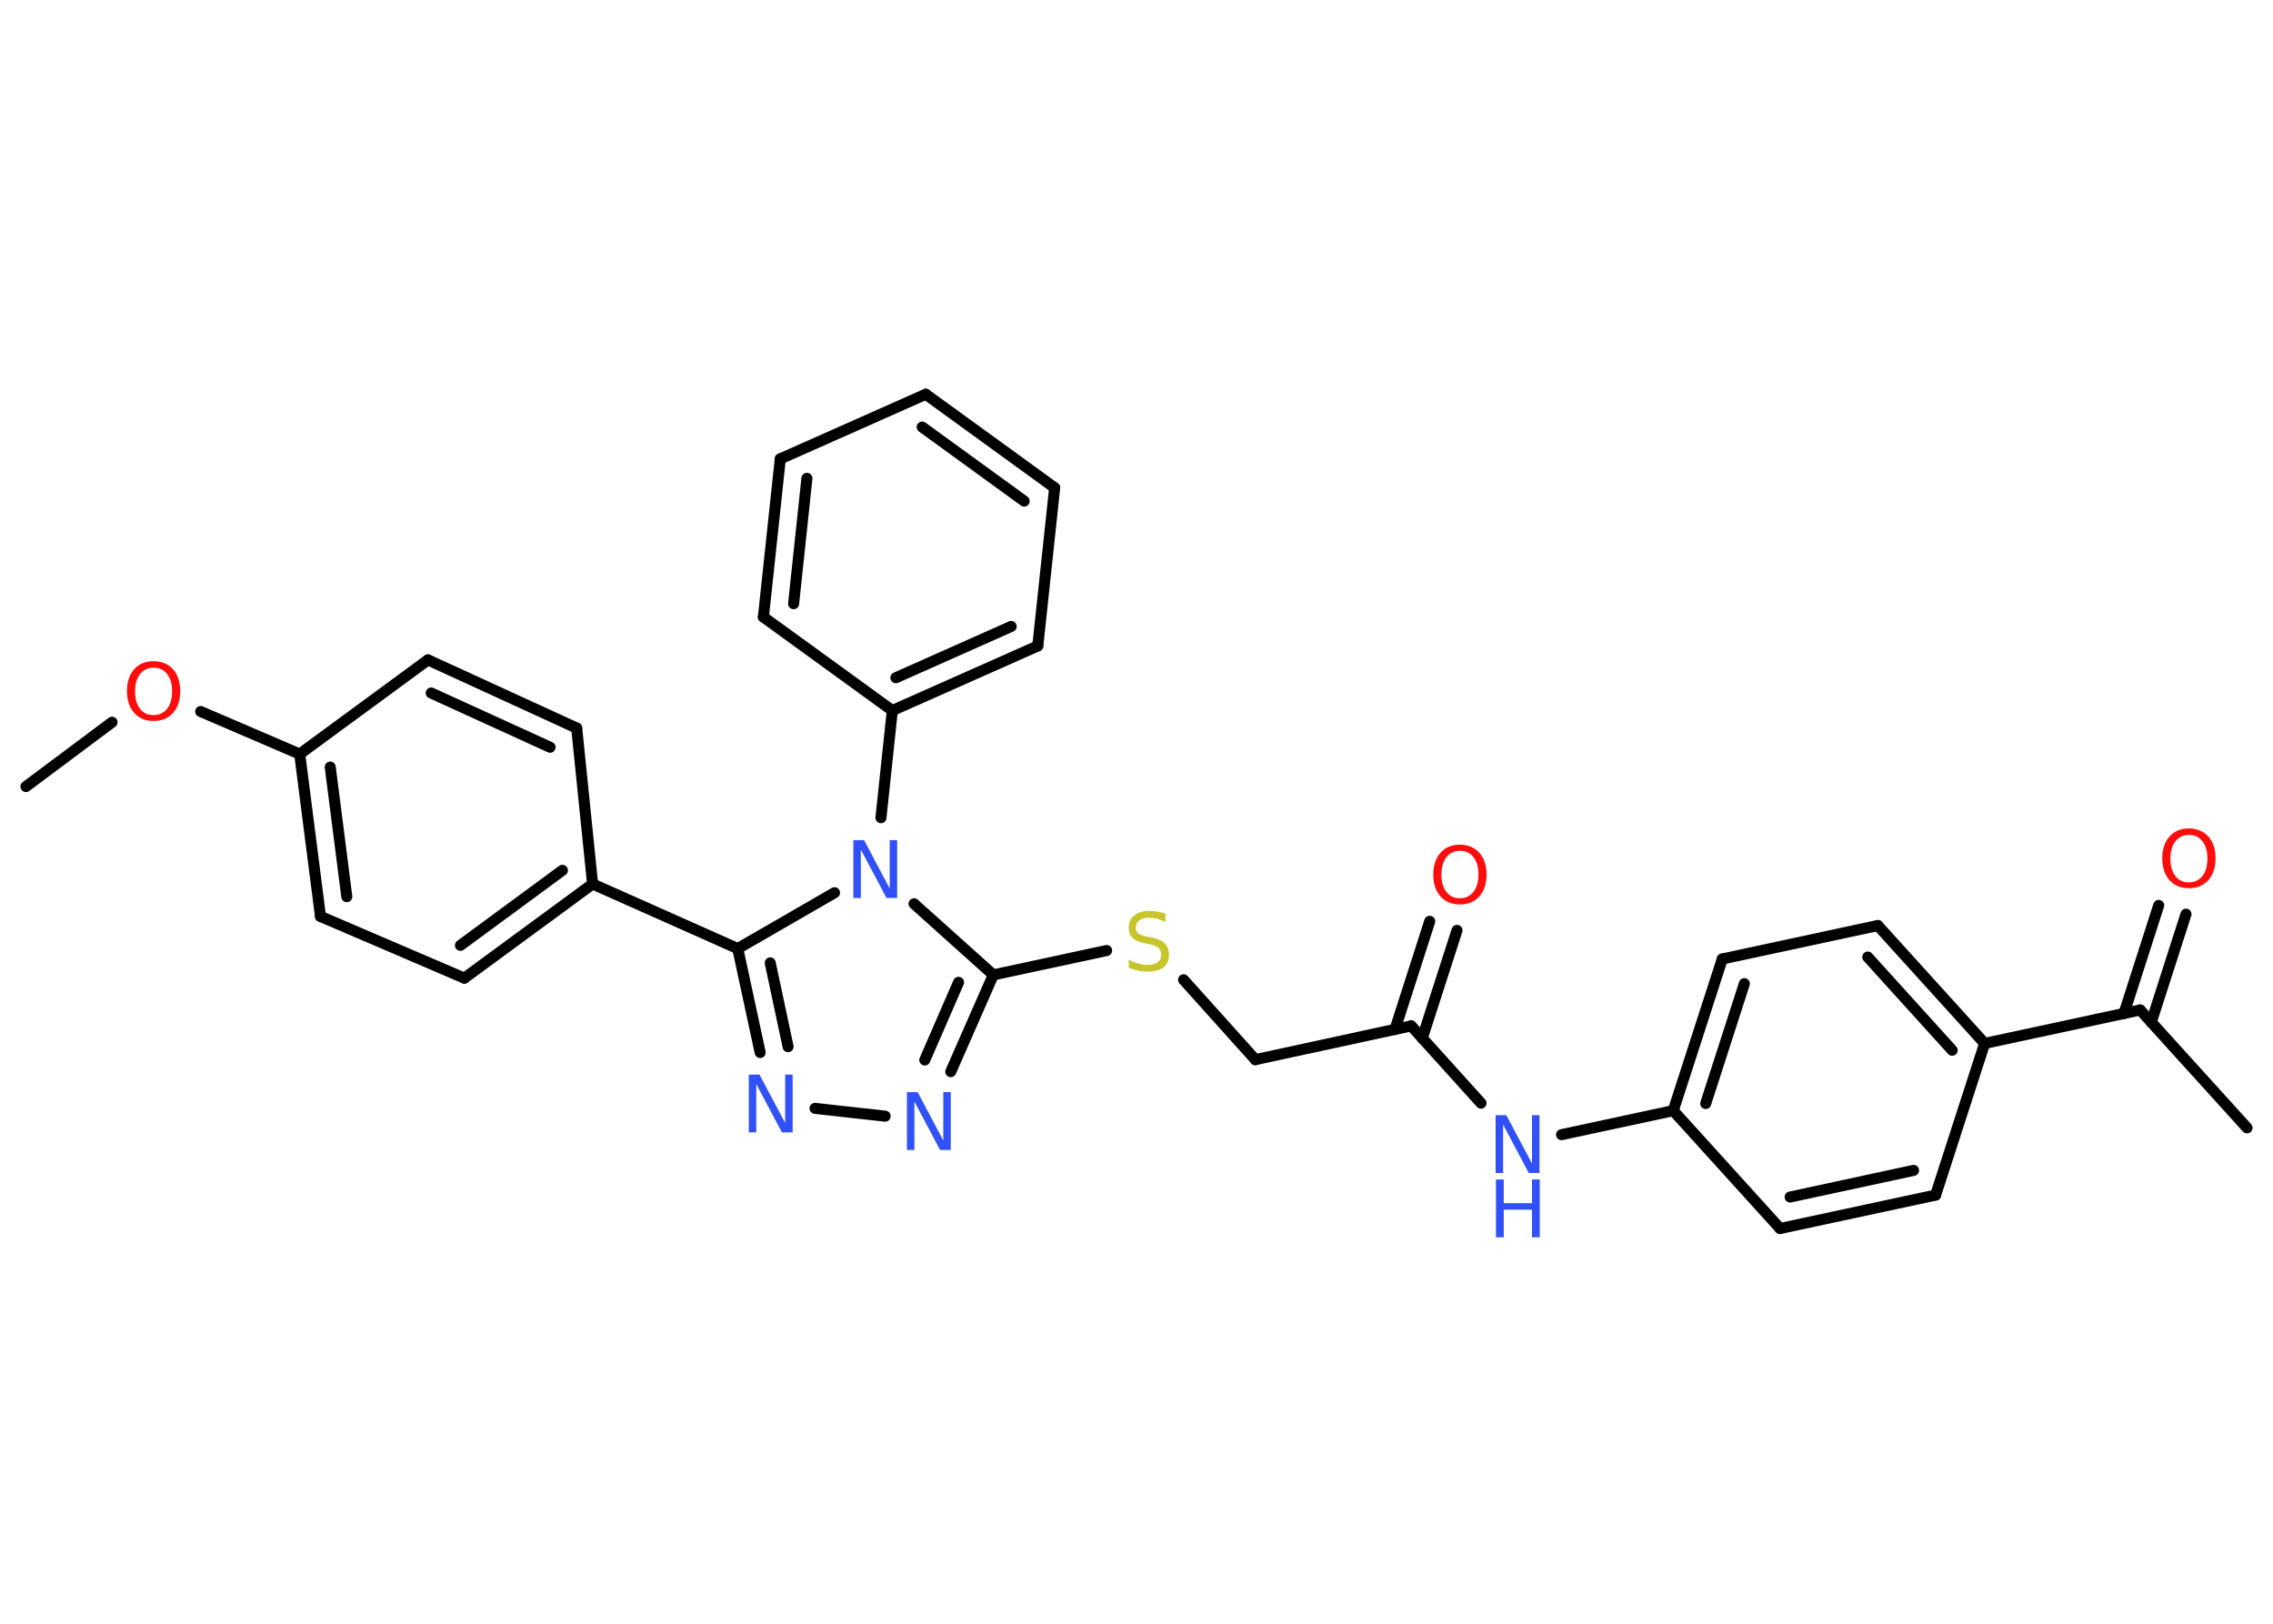 <?xml version='1.0' encoding='UTF-8'?>
<!DOCTYPE svg PUBLIC "-//W3C//DTD SVG 1.1//EN" "http://www.w3.org/Graphics/SVG/1.1/DTD/svg11.dtd">
<svg version='1.2' xmlns='http://www.w3.org/2000/svg' xmlns:xlink='http://www.w3.org/1999/xlink' width='70.0mm' height='50.0mm' viewBox='0 0 70.0 50.0'>
  <desc>Generated by the Chemistry Development Kit (http://github.com/cdk)</desc>
  <g stroke-linecap='round' stroke-linejoin='round' stroke='#000000' stroke-width='.34' fill='#3050F8'>
    <rect x='.0' y='.0' width='70.0' height='50.0' fill='#FFFFFF' stroke='none'/>
    <g id='mol1' class='mol'>
      <line id='mol1bnd1' class='bond' x1='.8' y1='24.22' x2='3.45' y2='22.24'/>
      <line id='mol1bnd2' class='bond' x1='6.18' y1='21.91' x2='9.23' y2='23.22'/>
      <g id='mol1bnd3' class='bond'>
        <line x1='9.23' y1='23.22' x2='9.87' y2='28.22'/>
        <line x1='10.17' y1='23.62' x2='10.68' y2='27.61'/>
      </g>
      <line id='mol1bnd4' class='bond' x1='9.87' y1='28.22' x2='14.3' y2='30.12'/>
      <g id='mol1bnd5' class='bond'>
        <line x1='14.3' y1='30.12' x2='18.25' y2='27.22'/>
        <line x1='14.18' y1='29.11' x2='17.32' y2='26.8'/>
      </g>
      <line id='mol1bnd6' class='bond' x1='18.25' y1='27.22' x2='22.72' y2='29.21'/>
      <g id='mol1bnd7' class='bond'>
        <line x1='22.72' y1='29.21' x2='23.41' y2='32.41'/>
        <line x1='23.72' y1='29.65' x2='24.27' y2='32.23'/>
      </g>
      <line id='mol1bnd8' class='bond' x1='25.1' y1='34.13' x2='27.26' y2='34.37'/>
      <g id='mol1bnd9' class='bond'>
        <line x1='29.28' y1='33.0' x2='30.59' y2='30.02'/>
        <line x1='28.48' y1='32.64' x2='29.52' y2='30.25'/>
      </g>
      <line id='mol1bnd10' class='bond' x1='30.59' y1='30.02' x2='34.08' y2='29.27'/>
      <line id='mol1bnd11' class='bond' x1='36.45' y1='30.17' x2='38.66' y2='32.63'/>
      <line id='mol1bnd12' class='bond' x1='38.66' y1='32.63' x2='43.46' y2='31.59'/>
      <g id='mol1bnd13' class='bond'>
        <line x1='42.96' y1='31.7' x2='44.03' y2='28.37'/>
        <line x1='43.8' y1='31.97' x2='44.87' y2='28.65'/>
      </g>
      <line id='mol1bnd14' class='bond' x1='43.46' y1='31.59' x2='45.61' y2='33.97'/>
      <line id='mol1bnd15' class='bond' x1='48.09' y1='34.94' x2='51.53' y2='34.2'/>
      <g id='mol1bnd16' class='bond'>
        <line x1='53.04' y1='29.53' x2='51.53' y2='34.2'/>
        <line x1='53.72' y1='30.29' x2='52.53' y2='33.98'/>
      </g>
      <line id='mol1bnd17' class='bond' x1='53.04' y1='29.53' x2='57.83' y2='28.5'/>
      <g id='mol1bnd18' class='bond'>
        <line x1='61.12' y1='32.13' x2='57.83' y2='28.5'/>
        <line x1='60.12' y1='32.34' x2='57.52' y2='29.47'/>
      </g>
      <line id='mol1bnd19' class='bond' x1='61.12' y1='32.13' x2='65.91' y2='31.1'/>
      <line id='mol1bnd20' class='bond' x1='65.91' y1='31.1' x2='69.2' y2='34.73'/>
      <g id='mol1bnd21' class='bond'>
        <line x1='65.41' y1='31.21' x2='66.48' y2='27.88'/>
        <line x1='66.25' y1='31.48' x2='67.32' y2='28.15'/>
      </g>
      <line id='mol1bnd22' class='bond' x1='61.12' y1='32.13' x2='59.61' y2='36.8'/>
      <g id='mol1bnd23' class='bond'>
        <line x1='54.82' y1='37.83' x2='59.61' y2='36.8'/>
        <line x1='55.13' y1='36.86' x2='58.93' y2='36.04'/>
      </g>
      <line id='mol1bnd24' class='bond' x1='51.53' y1='34.2' x2='54.82' y2='37.83'/>
      <line id='mol1bnd25' class='bond' x1='30.59' y1='30.02' x2='28.15' y2='27.83'/>
      <line id='mol1bnd26' class='bond' x1='22.72' y1='29.21' x2='25.7' y2='27.49'/>
      <line id='mol1bnd27' class='bond' x1='27.13' y1='25.18' x2='27.48' y2='21.88'/>
      <g id='mol1bnd28' class='bond'>
        <line x1='27.48' y1='21.88' x2='31.96' y2='19.89'/>
        <line x1='27.59' y1='20.87' x2='31.14' y2='19.29'/>
      </g>
      <line id='mol1bnd29' class='bond' x1='31.96' y1='19.89' x2='32.48' y2='15.02'/>
      <g id='mol1bnd30' class='bond'>
        <line x1='32.48' y1='15.02' x2='28.51' y2='12.14'/>
        <line x1='31.54' y1='15.43' x2='28.4' y2='13.15'/>
      </g>
      <line id='mol1bnd31' class='bond' x1='28.51' y1='12.14' x2='24.03' y2='14.13'/>
      <g id='mol1bnd32' class='bond'>
        <line x1='24.03' y1='14.13' x2='23.51' y2='19.0'/>
        <line x1='24.85' y1='14.73' x2='24.44' y2='18.59'/>
      </g>
      <line id='mol1bnd33' class='bond' x1='27.48' y1='21.88' x2='23.51' y2='19.0'/>
      <line id='mol1bnd34' class='bond' x1='18.25' y1='27.22' x2='17.76' y2='22.42'/>
      <g id='mol1bnd35' class='bond'>
        <line x1='17.76' y1='22.42' x2='13.18' y2='20.32'/>
        <line x1='16.94' y1='23.01' x2='13.28' y2='21.34'/>
      </g>
      <line id='mol1bnd36' class='bond' x1='9.23' y1='23.22' x2='13.18' y2='20.32'/>
      <path id='mol1atm2' class='atom' d='M4.73 20.56q-.26 .0 -.42 .2q-.15 .2 -.15 .53q.0 .34 .15 .53q.15 .2 .42 .2q.26 .0 .42 -.2q.15 -.2 .15 -.53q.0 -.34 -.15 -.53q-.15 -.2 -.42 -.2zM4.73 20.36q.37 .0 .6 .25q.22 .25 .22 .67q.0 .42 -.22 .67q-.22 .25 -.6 .25q-.38 .0 -.6 -.25q-.22 -.25 -.22 -.67q.0 -.42 .22 -.67q.22 -.25 .6 -.25z' stroke='none' fill='#FF0D0D'/>
      <path id='mol1atm8' class='atom' d='M23.07 33.09h.32l.79 1.49v-1.49h.23v1.78h-.33l-.79 -1.49v1.49h-.23v-1.78z' stroke='none'/>
      <path id='mol1atm9' class='atom' d='M27.94 33.63h.32l.79 1.49v-1.49h.23v1.78h-.33l-.79 -1.49v1.49h-.23v-1.78z' stroke='none'/>
      <path id='mol1atm11' class='atom' d='M35.89 28.16v.23q-.13 -.06 -.26 -.1q-.12 -.03 -.24 -.03q-.2 .0 -.3 .08q-.11 .08 -.11 .22q.0 .12 .07 .18q.07 .06 .27 .1l.15 .03q.27 .05 .4 .18q.13 .13 .13 .35q.0 .26 -.17 .39q-.17 .13 -.51 .13q-.13 .0 -.27 -.03q-.14 -.03 -.29 -.09v-.25q.15 .08 .29 .12q.14 .04 .28 .04q.21 .0 .32 -.08q.11 -.08 .11 -.23q.0 -.13 -.08 -.21q-.08 -.07 -.26 -.11l-.15 -.03q-.27 -.05 -.39 -.17q-.12 -.11 -.12 -.32q.0 -.24 .17 -.37q.17 -.14 .46 -.14q.12 .0 .25 .02q.13 .02 .27 .07z' stroke='none' fill='#C6C62C'/>
      <path id='mol1atm14' class='atom' d='M44.96 26.2q-.26 .0 -.42 .2q-.15 .2 -.15 .53q.0 .34 .15 .53q.15 .2 .42 .2q.26 .0 .42 -.2q.15 -.2 .15 -.53q.0 -.34 -.15 -.53q-.15 -.2 -.42 -.2zM44.96 26.01q.37 .0 .6 .25q.22 .25 .22 .67q.0 .42 -.22 .67q-.22 .25 -.6 .25q-.38 .0 -.6 -.25q-.22 -.25 -.22 -.67q.0 -.42 .22 -.67q.22 -.25 .6 -.25z' stroke='none' fill='#FF0D0D'/>
      <g id='mol1atm15' class='atom'>
        <path d='M46.07 34.34h.32l.79 1.49v-1.49h.23v1.78h-.33l-.79 -1.49v1.49h-.23v-1.78z' stroke='none'/>
        <path d='M46.07 36.32h.24v.73h.87v-.73h.24v1.78h-.24v-.85h-.87v.85h-.24v-1.78z' stroke='none'/>
      </g>
      <path id='mol1atm22' class='atom' d='M67.41 25.71q-.26 .0 -.42 .2q-.15 .2 -.15 .53q.0 .34 .15 .53q.15 .2 .42 .2q.26 .0 .42 -.2q.15 -.2 .15 -.53q.0 -.34 -.15 -.53q-.15 -.2 -.42 -.2zM67.41 25.51q.37 .0 .6 .25q.22 .25 .22 .67q.0 .42 -.22 .67q-.22 .25 -.6 .25q-.38 .0 -.6 -.25q-.22 -.25 -.22 -.67q.0 -.42 .22 -.67q.22 -.25 .6 -.25z' stroke='none' fill='#FF0D0D'/>
      <path id='mol1atm25' class='atom' d='M26.29 25.87h.32l.79 1.49v-1.49h.23v1.78h-.33l-.79 -1.49v1.49h-.23v-1.78z' stroke='none'/>
    </g>
  </g>
</svg>
